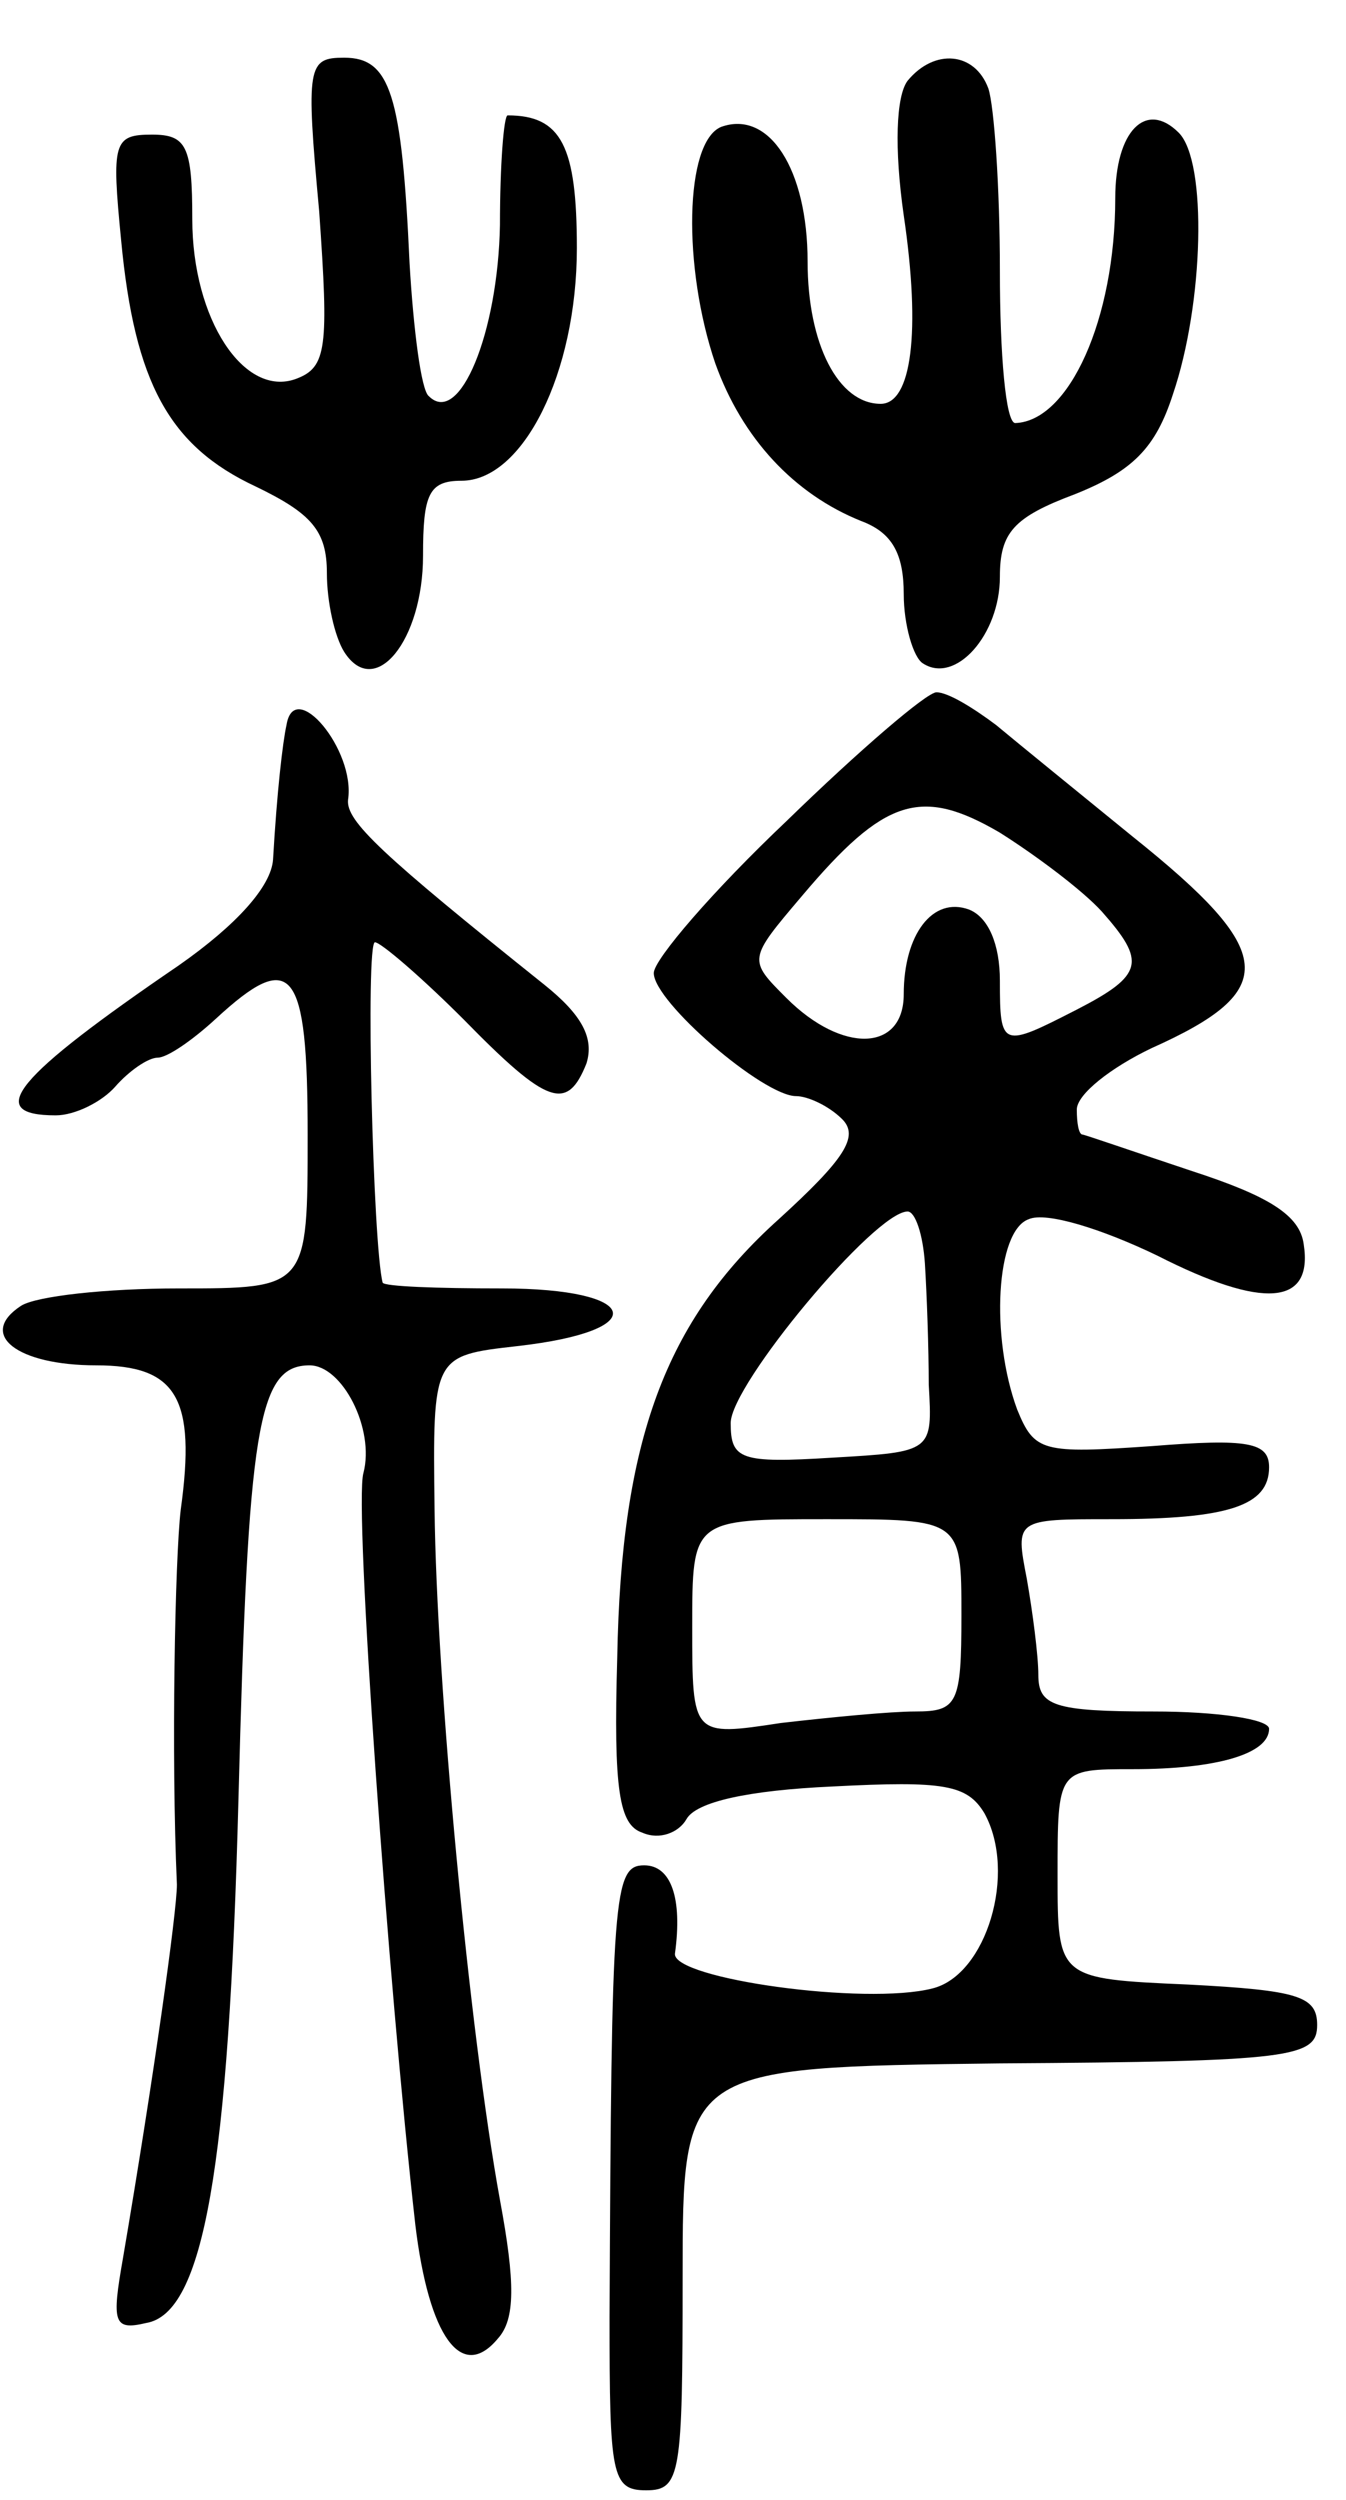 <svg version="1.0" xmlns="http://www.w3.org/2000/svg"
 width="70pt" height="130pt" viewBox="0 0 70 130"
 preserveAspectRatio="xMidYMid meet">
<g transform="translate(0,130) scale(0.1,-0.1)"
fill="#000000" stroke="none">
<path d="M166 1190 c5 -71 4 -81 -12 -87 -27 -10 -54 31 -54 83 0 38 -3 44
-21 44 -20 0 -21 -4 -16 -55 7 -74 25 -107 70 -128 29 -14 37 -23 37 -45 0
-15 4 -33 9 -41 16 -25 41 6 41 50 0 32 3 39 20 39 32 0 60 56 60 121 0 53 -8
69 -36 69 -2 0 -4 -26 -4 -57 -1 -56 -21 -105 -37 -89 -4 3 -8 35 -10 69 -4
88 -10 107 -34 107 -19 0 -20 -4 -13 -80z"/>
<path d="M472 1258 c-6 -8 -7 -35 -2 -70 9 -61 4 -98 -12 -98 -22 0 -38 31
-38 74 0 48 -20 79 -45 70 -19 -8 -20 -73 -3 -123 14 -39 41 -68 76 -82 16 -6
22 -17 22 -38 0 -16 5 -33 10 -36 17 -11 40 15 40 45 0 23 7 31 39 43 30 12
42 24 51 52 16 47 18 121 3 136 -17 17 -33 1 -33 -34 0 -63 -24 -116 -52 -117
-5 0 -8 36 -8 79 0 44 -3 86 -6 95 -7 19 -28 21 -42 4z"/>
<path d="M409 873 c-38 -36 -69 -72 -69 -79 0 -15 57 -64 74 -64 6 0 17 -5 24
-12 9 -9 1 -21 -33 -52 -59 -53 -82 -115 -84 -228 -2 -69 1 -87 13 -91 9 -4
19 0 23 7 5 9 32 15 76 17 58 3 70 1 79 -14 17 -31 1 -84 -27 -91 -35 -9 -135
5 -134 18 4 29 -2 46 -16 46 -16 0 -17 -15 -18 -235 0 -82 1 -90 19 -90 18 0
19 8 19 110 0 110 0 110 165 112 152 1 165 3 165 20 0 15 -10 18 -67 21 -68 3
-68 3 -68 57 0 55 0 55 39 55 44 0 71 8 71 21 0 5 -27 9 -60 9 -52 0 -60 3
-60 19 0 10 -3 33 -6 50 -6 31 -6 31 44 31 61 0 82 7 82 27 0 13 -11 15 -61
11 -57 -4 -61 -3 -70 19 -14 38 -11 93 6 99 9 4 38 -5 67 -19 55 -28 81 -26
76 6 -2 15 -18 25 -58 38 -30 10 -56 19 -57 19 -2 0 -3 6 -3 13 0 8 18 22 39
32 67 30 65 50 -10 110 -27 22 -59 48 -71 58 -12 9 -25 17 -31 17 -5 0 -40
-30 -78 -67z m164 -47 c23 -26 22 -33 -13 -51 -39 -20 -40 -20 -40 15 0 19 -6
33 -16 37 -19 7 -34 -13 -34 -44 0 -30 -32 -31 -61 -2 -20 20 -20 20 8 53 43
51 62 57 103 33 19 -12 43 -30 53 -41z m-92 -183 c1 -16 2 -44 2 -63 2 -35 2
-35 -50 -38 -48 -3 -53 -1 -53 18 0 20 75 110 92 110 4 0 8 -12 9 -27z m19
-183 c0 -46 -2 -50 -24 -50 -13 0 -44 -3 -70 -6 -46 -7 -46 -7 -46 50 0 56 0
56 70 56 70 0 70 0 70 -50z"/>
<path d="M149 923 c-2 -9 -5 -35 -7 -70 -1 -14 -19 -34 -49 -55 -85 -58 -102
-78 -64 -78 10 0 24 7 31 15 7 8 17 15 22 15 5 0 18 9 30 20 40 37 48 27 48
-60 0 -80 0 -80 -67 -80 -38 0 -74 -4 -82 -9 -23 -15 -2 -31 39 -31 42 0 52
-17 44 -75 -3 -25 -5 -128 -2 -195 0 -14 -12 -100 -28 -194 -6 -34 -5 -38 12
-34 30 5 43 81 48 272 5 194 10 226 37 226 17 0 34 -33 28 -56 -5 -17 13 -267
27 -391 7 -58 24 -82 43 -59 9 10 9 29 1 72 -16 88 -33 269 -34 359 -1 80 -1
80 43 85 71 8 64 30 -8 30 -34 0 -61 1 -62 3 -5 19 -9 177 -4 177 3 0 24 -18
46 -40 44 -45 54 -48 64 -23 4 13 -2 25 -22 41 -85 68 -103 85 -102 96 4 26
-28 64 -32 39z"/>
</g>
</svg>
